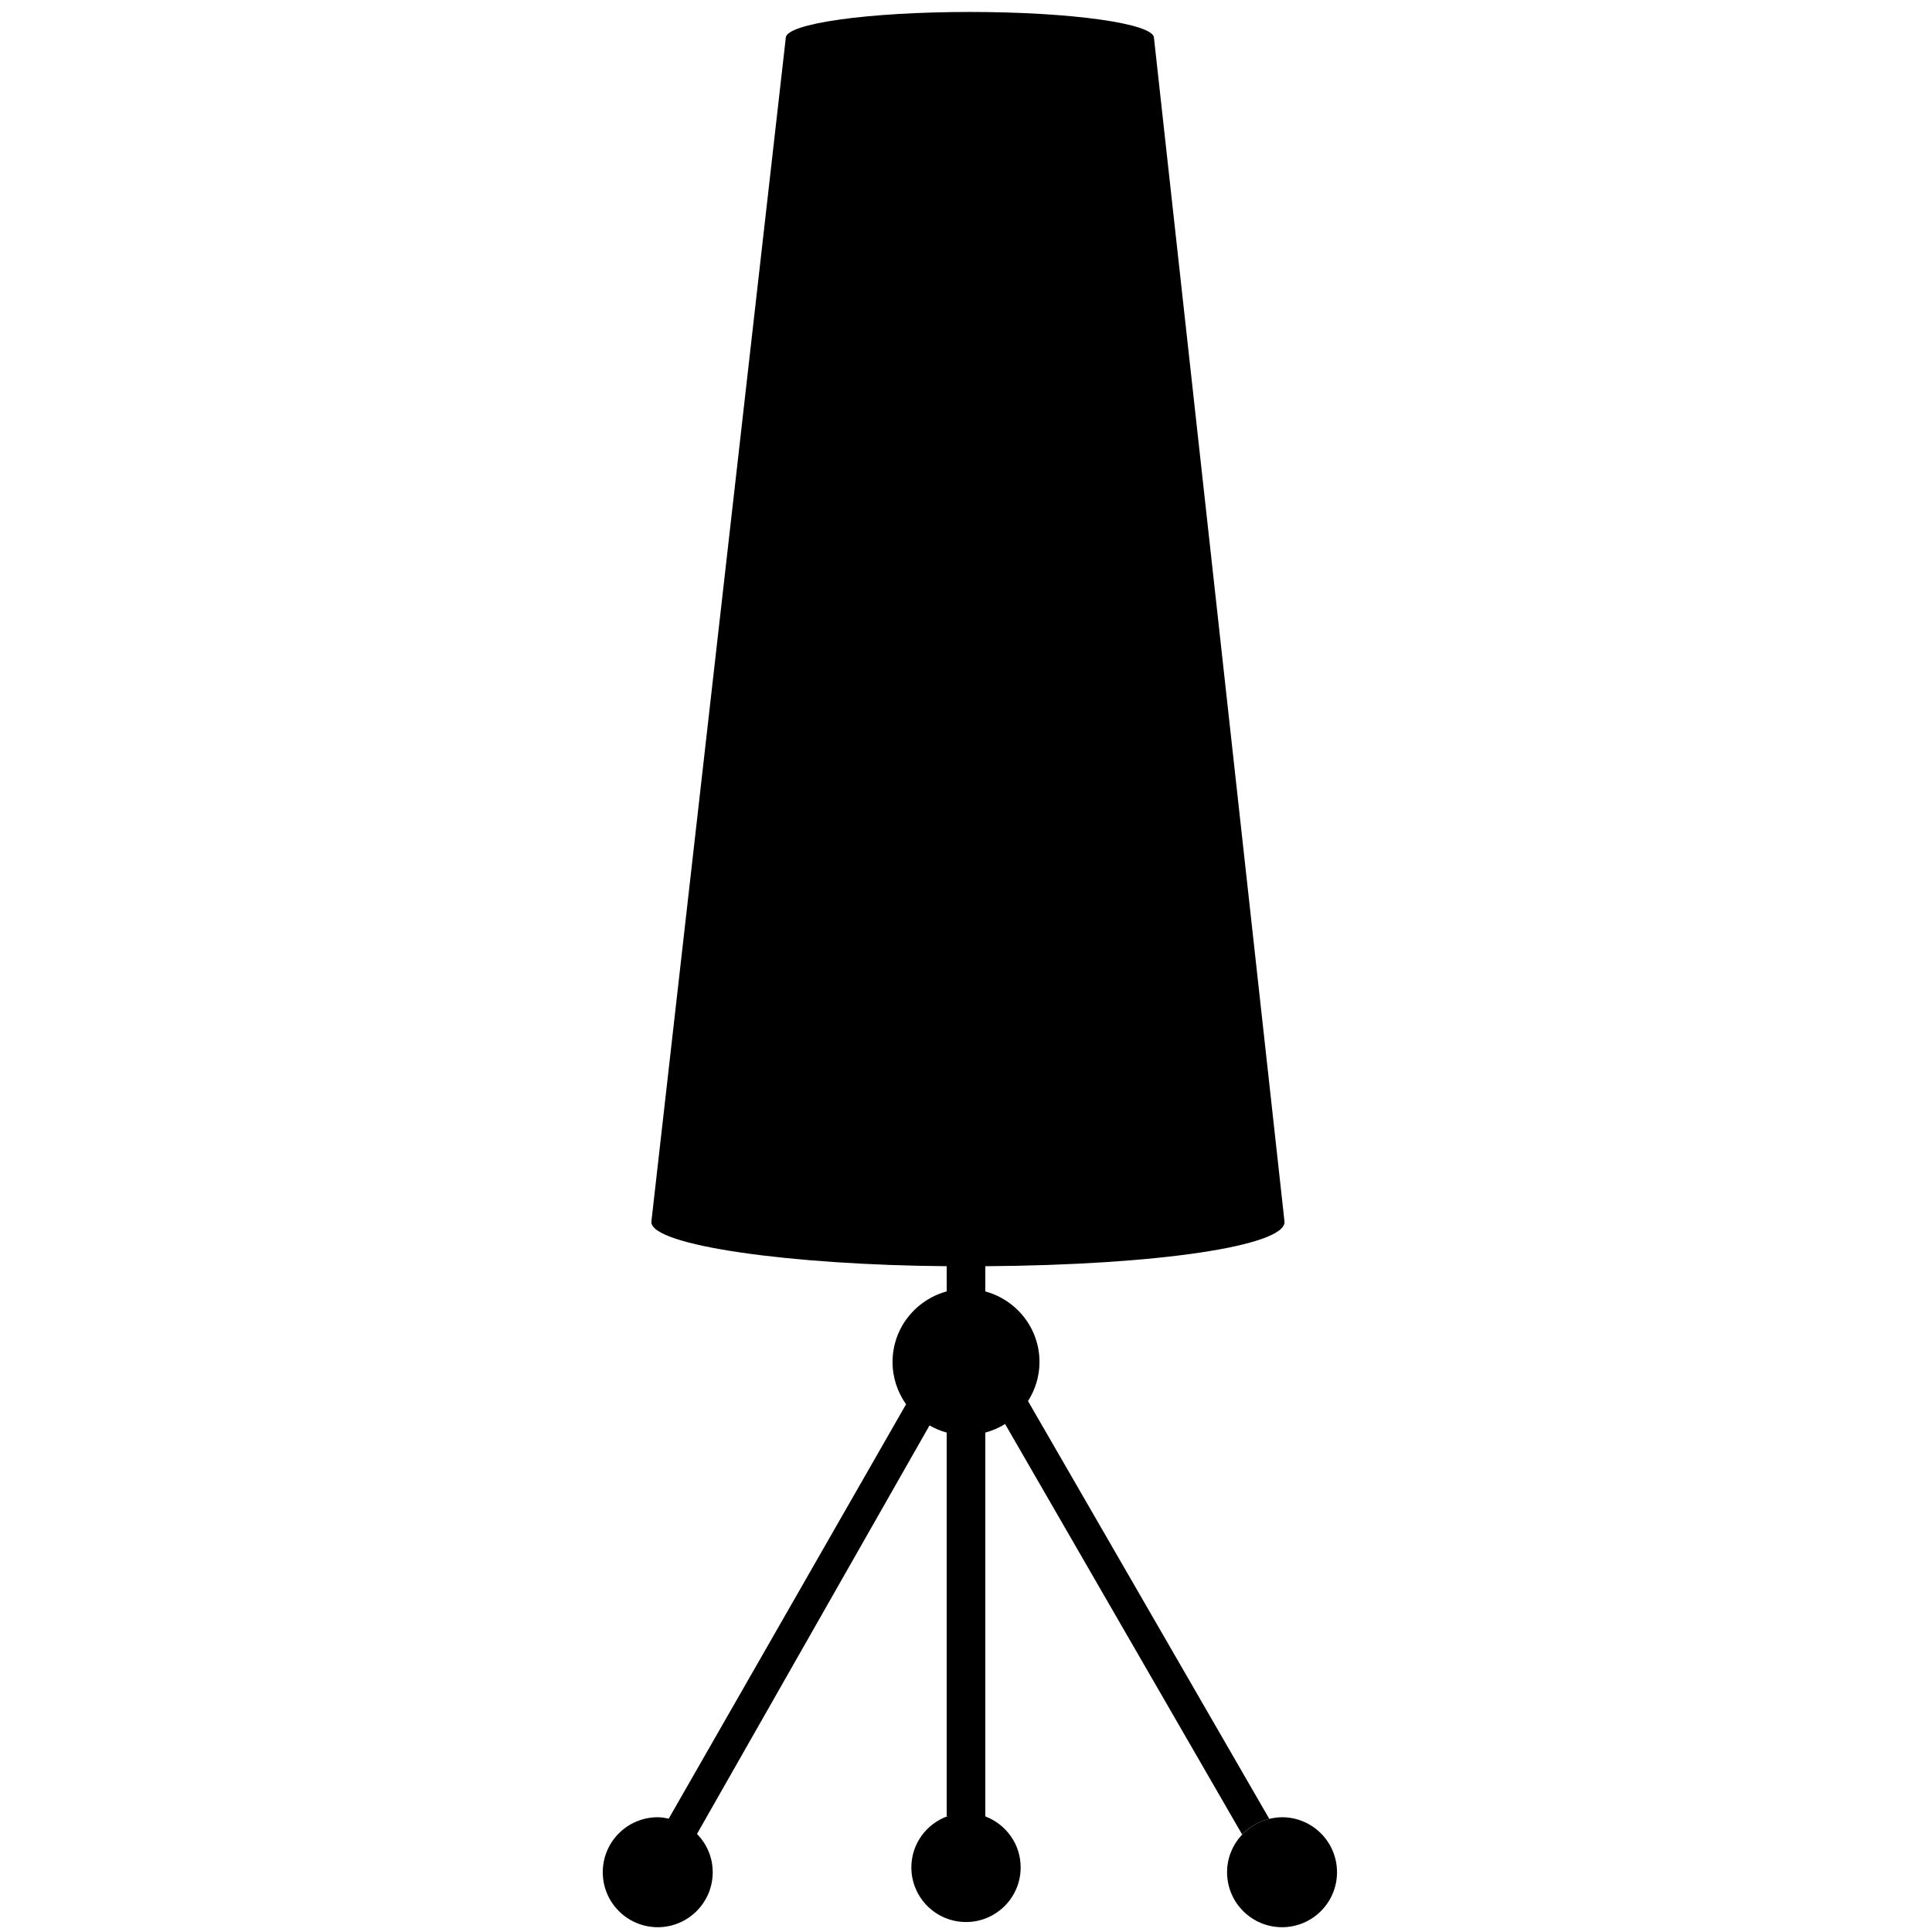 <svg xmlns="http://www.w3.org/2000/svg" xmlns:xlink="http://www.w3.org/1999/xlink" version="1.1" x="0px" y="0px" width="100px" height="100px" viewBox="0 0 100 100" enable-background="new 0 0 100 100" xml:space="preserve">
<g id="Captions">
</g>
<g id="Your_Icon">
	<g>
		<path d="M66.357,94.06c-0.228,0-0.446,0.034-0.659,0.084c-0.546,0.131-1.029,0.415-1.402,0.811    c-0.482,0.51-0.783,1.193-0.783,1.951c0,1.57,1.273,2.846,2.845,2.846c1.572,0,2.846-1.275,2.846-2.846    C69.203,95.333,67.93,94.06,66.357,94.06z"/>
		<path d="M66.488,63.251L59.729,1.96c0-0.741-4.266-1.341-9.528-1.341c-5.264,0-9.529,0.6-9.529,1.341l-6.959,61.291    c0,1.228,7.288,2.228,15.288,2.287v1.305c-1.612,0.441-2.803,1.902-2.803,3.654c0,0.816,0.262,1.568,0.7,2.188L34.613,94.132    c-0.185-0.039-0.372-0.072-0.568-0.072c-1.572,0-2.846,1.273-2.846,2.846c0,1.57,1.273,2.846,2.846,2.846    c1.571,0,2.845-1.275,2.845-2.846c0-0.758-0.3-1.441-0.783-1.951c-0.01-0.011-0.022-0.019-0.032-0.029L48.112,73.78    c0.277,0.16,0.573,0.284,0.888,0.371V93v1l0.058,0.001c-1.097,0.39-1.886,1.425-1.886,2.655c0,1.562,1.267,2.828,2.829,2.828    c1.562,0,2.828-1.266,2.828-2.828c0-1.207-0.759-2.229-1.822-2.636C51.004,94.011,51.002,94,51,94v-1V74.151    c0.365-0.101,0.711-0.247,1.023-0.444l12.27,21.247c0.373-0.396,0.859-0.68,1.405-0.811L53.21,72.52    c0.371-0.587,0.594-1.277,0.594-2.022c0-1.752-1.191-3.213-2.804-3.654v-1.305C60,65.479,66.488,64.479,66.488,63.251z"/>
	</g>
</g>
</svg>